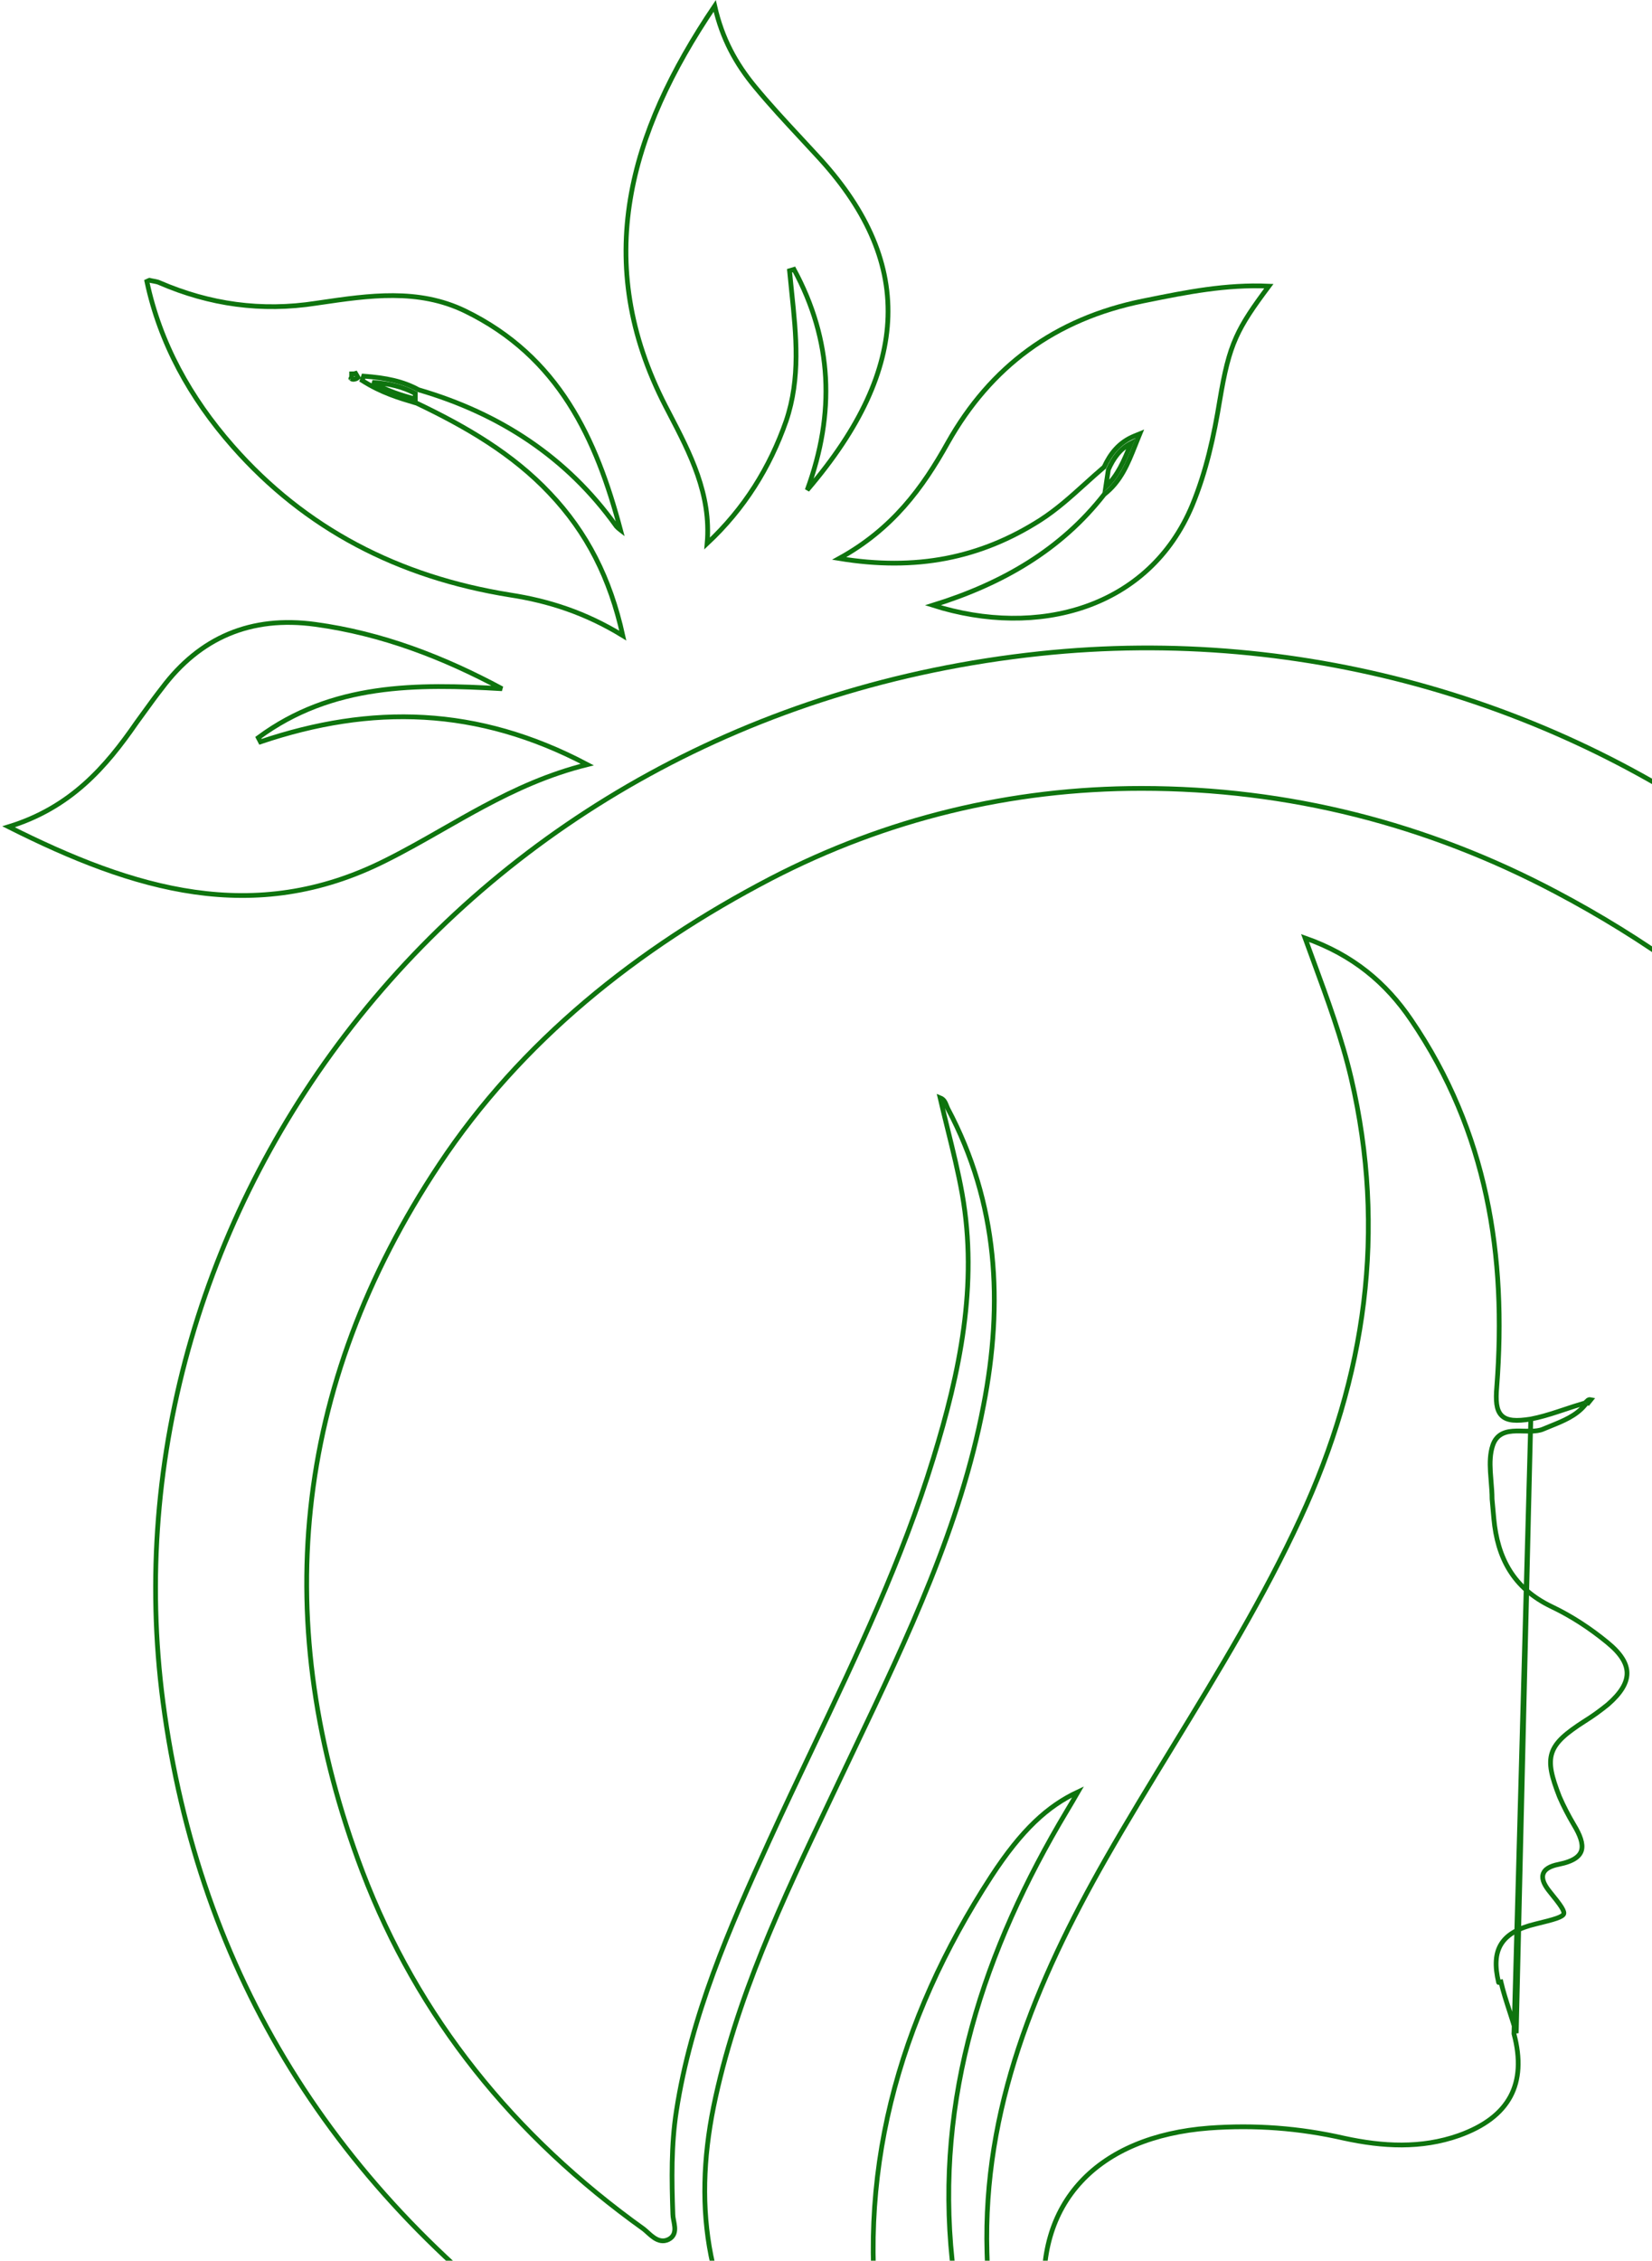 <svg width="348" height="476" viewBox="0 0 348 476" fill="none" xmlns="http://www.w3.org/2000/svg">
<path d="M150.309 443.62L150.309 443.618C154.968 420.847 164.854 400.055 174.741 379.26C175.426 377.82 176.111 376.38 176.793 374.94C177.878 372.649 178.969 370.36 180.059 368.072C191.206 344.676 202.323 321.343 207.173 295.956L207.174 295.954C211.379 274.363 210.259 253.408 199.649 233.403L199.643 233.392L199.637 233.38C199.549 233.192 199.467 232.983 199.391 232.791C199.356 232.7 199.321 232.614 199.289 232.535C199.179 232.269 199.068 232.036 198.922 231.83C198.738 231.57 198.477 231.324 198.032 231.143C198.54 233.342 199.083 235.538 199.624 237.73C200.756 242.314 201.884 246.883 202.694 251.437L202.694 251.437C206.067 270.504 202.189 288.952 196.595 307.092C190.105 328.263 180.623 348.223 171.13 368.206C168.073 374.641 165.015 381.078 162.056 387.559L161.601 387.351L162.056 387.559C153.612 406.035 145.57 424.451 142.478 444.505C141.369 451.678 141.49 458.978 141.739 466.201L141.739 466.209L141.739 466.218C141.739 466.579 141.807 466.988 141.895 467.449C141.906 467.508 141.918 467.568 141.93 467.629C142.006 468.026 142.089 468.456 142.125 468.869C142.167 469.347 142.152 469.857 141.966 470.331C141.773 470.822 141.412 471.23 140.845 471.519C139.684 472.109 138.645 471.745 137.795 471.178C137.375 470.898 136.98 470.555 136.618 470.23C136.545 470.164 136.474 470.1 136.404 470.037C136.12 469.78 135.858 469.544 135.601 469.342C108.218 449.752 88.041 424.81 76.333 394.042L76.333 394.041C56.66 342.146 61.517 291.885 92.525 245.208C109.716 219.306 134.124 199.716 162.363 185.003L162.364 185.002C186.647 172.413 212.923 165.999 240.442 165.999C271.441 165.999 300.699 173.48 327.836 187.846C364.917 207.429 393.554 235.092 411.857 271.787C433.649 315.256 435.519 359.696 416.963 404.594L416.962 404.595C398.288 449.478 364.558 482.703 324.663 510.796C321.585 512.98 318.617 515.299 315.611 517.649C314.154 518.787 312.687 519.933 311.195 521.074C384.121 499.815 455.68 421.787 448.904 323.439C440.607 203.562 331.011 125.694 219.016 137.628C96.989 150.626 20.717 254.589 34.337 358.392C41.891 415.679 70.492 461.386 118.931 495.651C139.219 509.934 161.377 520.501 186.095 525.287C177.808 518.501 169.671 511.784 163.194 503.473C148.933 485.456 145.941 465.286 150.309 443.62Z" stroke="#0E740E"/>
<path d="M322.469 298.79L322.477 298.788C324.371 298.427 326.258 297.856 328.125 297.248C328.639 297.08 329.151 296.91 329.661 296.741C330.92 296.322 332.169 295.907 333.421 295.541C333.539 295.653 333.659 295.763 333.773 295.862C333.791 295.878 333.809 295.893 333.828 295.909C331.941 298.118 329.346 299.167 326.632 300.263C326.106 300.476 325.575 300.69 325.043 300.916C324.297 301.232 323.406 301.328 322.417 301.34C321.949 301.346 321.471 301.334 320.984 301.321L320.91 301.319C320.402 301.306 319.883 301.294 319.376 301.305C318.37 301.328 317.353 301.444 316.479 301.877C315.58 302.322 314.873 303.08 314.46 304.294L314.459 304.295C313.869 306.047 313.844 307.963 313.953 309.871C313.993 310.574 314.051 311.269 314.108 311.959C314.209 313.18 314.309 314.384 314.309 315.586L314.309 315.608L314.311 315.63C314.373 316.341 314.435 317.023 314.497 317.704C314.56 318.385 314.622 319.065 314.684 319.774L314.684 319.777C315.061 323.856 316.07 327.519 318.016 330.652C319.965 333.791 322.835 336.368 326.886 338.3C331.066 340.294 335.006 342.876 338.579 345.814L338.581 345.816C341.459 348.152 342.742 350.274 342.742 352.311C342.742 354.353 341.454 356.504 338.699 358.899C337.099 360.191 335.505 361.359 333.793 362.409L333.782 362.415L333.783 362.415C329.955 364.888 327.714 366.72 326.937 369.073C326.158 371.429 326.893 374.172 328.497 378.293L328.501 378.301L328.504 378.31C329.383 380.346 330.387 382.259 331.512 384.168L331.516 384.173C332.189 385.282 332.694 386.295 332.984 387.205C333.274 388.117 333.336 388.892 333.166 389.546C332.839 390.806 331.554 391.899 328.368 392.542C327.44 392.725 326.694 392.977 326.138 393.316C325.574 393.66 325.184 394.111 325.034 394.682C324.887 395.242 324.994 395.835 325.249 396.427C325.503 397.019 325.922 397.651 326.464 398.32C327.62 399.751 328.45 400.789 328.944 401.585C329.458 402.415 329.487 402.797 329.391 403.014C329.34 403.129 329.225 403.27 328.972 403.431C328.717 403.593 328.354 403.756 327.858 403.928C326.877 404.269 325.478 404.614 323.581 405.081L323.508 405.098C323.508 405.098 323.507 405.099 323.507 405.099C319.988 405.938 317.565 407.224 316.265 409.269C314.962 411.318 314.87 413.999 315.688 417.423C315.688 417.424 315.689 417.424 315.689 417.424L316.175 417.308C316.662 419.367 317.306 421.35 317.952 423.343C318.458 424.905 318.967 426.472 319.403 428.084L322.469 298.79ZM322.469 298.79L322.461 298.791C320.958 299.03 319.721 299.126 318.722 299.03C317.718 298.932 316.909 298.634 316.318 298.044C315.73 297.456 315.424 296.643 315.288 295.65C315.152 294.661 315.179 293.44 315.304 291.98C317.409 264.465 313.32 238.3 297.262 214.738L297.261 214.737C292.022 207.015 285.063 201.061 274.909 197.501C275.469 199.044 276.028 200.568 276.582 202.078C279.713 210.612 282.679 218.693 284.629 227.013L284.629 227.014C292.106 259.108 287.741 289.892 273.918 319.704C266.242 336.315 256.69 351.954 247.147 367.578C242.323 375.476 237.501 383.371 232.926 391.385C218.168 417.289 207.046 444.074 207.911 474.253L207.911 474.254C208.158 483.46 209.272 492.655 211.742 501.608L211.745 501.618L211.747 501.628C211.794 501.828 211.898 502.051 212.037 502.327C212.05 502.353 212.063 502.379 212.077 502.406C212.196 502.642 212.337 502.921 212.421 503.192C212.516 503.501 212.568 503.894 212.365 504.274C212.168 504.644 211.792 504.886 211.309 505.052C210.863 505.227 210.443 505.267 210.052 505.173C209.662 505.078 209.35 504.861 209.102 504.606C208.654 504.147 208.349 503.489 208.118 502.992L208.08 502.91C208.08 502.908 208.079 502.907 208.078 502.905C203.827 494.317 201.58 485.259 200.582 475.979L200.582 475.978C196.966 441.734 207.194 410.599 224.737 381.289L224.737 381.289C225.506 380.005 226.272 378.726 227.096 377.283C220.738 380.261 215.283 385.18 208.823 395.082C189.013 425.549 179.991 458.464 185.556 494.085C190.235 524.026 212.866 543.176 244.568 545.294L244.573 545.294C249.868 545.698 255.161 545.583 260.484 545.467C261.371 545.448 262.26 545.428 263.149 545.411L263.159 545.411C263.39 545.411 263.646 545.419 263.891 545.427C264.064 545.432 264.232 545.437 264.382 545.439C264.774 545.445 265.127 545.433 265.443 545.375C265.756 545.318 266.016 545.219 266.231 545.06C266.338 544.981 266.44 544.883 266.535 544.758C252.574 539.583 241.81 531.965 234.131 522.151C226.351 512.208 221.76 500.037 220.199 485.928C218.945 474.857 221.703 465.822 227.749 459.332C233.787 452.849 243.046 448.967 254.678 448.072L254.679 448.072C264.288 447.358 273.773 448.072 283.133 450.214C291.28 451.98 299.369 452.437 307.315 449.639C312.706 447.711 316.278 444.963 318.171 441.436C320.063 437.912 320.327 433.523 318.92 428.213L322.469 298.79Z" stroke="#0E740E"/>
<path d="M73.909 79.685C73.93 79.695 73.99 79.722 74.073 79.722L74.073 79.222L74.073 78.722C74.441 78.722 74.622 78.72 74.915 78.627L75.412 79.465L75.403 79.474C75.279 79.592 75.058 79.803 74.673 79.836C74.567 79.87 74.457 79.881 74.348 79.868C74.207 79.852 74.097 79.8 74.027 79.76C73.992 79.74 73.962 79.72 73.942 79.707C73.932 79.7 73.925 79.695 73.92 79.692C73.915 79.689 73.912 79.686 73.909 79.685ZM73.909 79.685C73.9 79.68 73.898 79.678 73.906 79.683C73.907 79.683 73.908 79.684 73.909 79.685ZM129.73 110.667L129.731 110.667L129.734 110.672C129.936 110.961 130.257 111.249 130.653 111.554C130.674 111.57 130.694 111.585 130.715 111.601C125.626 92.41 117.751 75.08 97.942 65.462C88.078 60.701 77.744 62.214 67.444 63.721C67.154 63.763 66.864 63.806 66.574 63.848C55.055 65.639 44.159 64.085 33.647 59.55L33.639 59.546L33.63 59.542C33.316 59.392 32.994 59.313 32.619 59.241C32.533 59.225 32.443 59.209 32.349 59.192C32.081 59.144 31.784 59.091 31.477 59.013C31.448 59.023 31.41 59.039 31.359 59.061C31.257 59.105 31.122 59.168 30.939 59.255C33.695 72.261 40.067 83.782 48.996 93.931L48.996 93.931C64.307 111.361 83.939 121.493 107.425 125.267C115.582 126.525 123.29 128.994 131.197 133.832C128.546 121.779 123.674 112.148 115.8 103.842L115.8 103.841C107.926 95.51 98.196 89.861 87.799 84.901C87.718 84.876 87.636 84.852 87.554 84.828C84.041 83.789 80.343 82.695 76.288 80.118L76.594 79.197C81.318 79.553 84.866 80.266 88.171 82.073C105.376 87.078 119.487 96.37 129.73 110.667ZM31.532 58.995C31.532 58.995 31.531 58.995 31.53 58.995L31.532 58.995Z" stroke="#0E740E"/>
<path d="M123.709 160.986C100.545 148.756 78.201 148.312 54.868 156.194L54.41 155.318C69.945 143.832 87.784 143.943 105.761 145.017C93.356 138.351 80.391 133.368 66.435 131.466L66.435 131.466C52.835 129.596 42.087 134.257 34.125 144.889L34.125 144.889L34.118 144.898C32.802 146.571 31.551 148.3 30.312 150.013C29.805 150.714 29.3 151.412 28.793 152.103C22.268 161.553 14.865 170.079 1.806 174.082C28.186 187.34 53.489 195.106 81.178 181.207L81.179 181.207C85.297 179.156 89.261 176.895 93.265 174.611C96.086 173.002 98.926 171.381 101.854 169.815C108.551 166.234 115.621 162.989 123.709 160.986Z" stroke="#0E740E"/>
<path d="M167.257 56.722C175.341 71.689 175.974 86.987 170.04 103.18C181.277 90.076 186.703 78.022 187.052 66.684C187.419 54.749 182.163 43.503 171.915 32.552L171.912 32.548C170.83 31.369 169.74 30.196 168.647 29.021C165.362 25.488 162.065 21.942 158.982 18.199C155.053 13.43 152.133 8.217 150.555 1.249C141.431 14.745 135.052 28.188 132.779 41.928C130.453 55.984 132.42 70.382 140.195 85.506C140.454 86.008 140.715 86.509 140.977 87.012C145.382 95.479 149.864 104.095 148.959 114.43C156.801 107.102 162.165 98.477 165.599 88.652C168.662 79.585 167.724 70.613 166.767 61.453C166.613 59.976 166.458 58.494 166.319 57.006L167.257 56.722Z" stroke="#0E740E"/>
<path d="M256.959 84.234L256.96 84.232C257.954 78.303 258.832 74.55 260.395 71.055C261.875 67.747 263.961 64.693 267.291 60.252C258.244 59.848 249.923 61.528 241.668 63.194C241.375 63.253 241.083 63.312 240.79 63.371C222.187 67.131 208.652 77.224 199.659 93.203C194.371 102.716 188.012 111.398 176.779 117.584C192.921 120.241 206.518 117.568 219.19 109.472C222.609 107.271 225.593 104.576 228.609 101.853C229.916 100.673 231.229 99.487 232.585 98.334C233.855 95.586 235.666 93.136 239.014 91.785L240.111 91.343L239.664 92.438C239.474 92.904 239.288 93.374 239.101 93.843C237.611 97.592 236.108 101.373 232.604 104.093C223.524 115.731 211.185 122.9 196.531 127.441C218.551 134.434 242.06 128.185 251.155 106.386C254.114 99.215 255.72 91.798 256.959 84.234Z" stroke="#0E740E"/>
<path d="M233.112 101.325L232.937 102.494C235.51 100.079 236.777 96.97 238.104 93.713C238.157 93.583 238.211 93.453 238.264 93.323C235.921 94.529 234.528 96.512 233.475 98.904L233.112 101.325Z" stroke="#0E740E"/>
<path d="M87.476 82.841L87.476 82.837C84.853 81.445 82.113 80.756 78.442 80.517C81.614 82.343 84.573 83.245 87.476 84.021L87.476 84.02L87.476 84.016L87.476 84.011L87.476 84.007L87.476 84.003L87.476 83.999L87.476 83.994L87.476 83.99L87.476 83.986L87.476 83.982L87.476 83.978L87.476 83.973L87.476 83.969L87.476 83.965L87.476 83.961L87.476 83.957L87.476 83.952L87.476 83.948L87.476 83.944L87.476 83.94L87.476 83.936L87.476 83.931L87.476 83.927L87.476 83.923L87.476 83.919L87.476 83.915L87.476 83.91L87.476 83.906L87.476 83.902L87.476 83.898L87.476 83.894L87.476 83.89L87.476 83.885L87.476 83.881L87.476 83.877L87.476 83.873L87.476 83.869L87.476 83.865L87.476 83.861L87.476 83.857L87.476 83.852L87.476 83.848L87.476 83.844L87.476 83.84L87.476 83.836L87.476 83.832L87.476 83.828L87.476 83.824L87.476 83.82L87.476 83.815L87.476 83.811L87.476 83.807L87.476 83.803L87.476 83.799L87.476 83.795L87.476 83.791L87.476 83.787L87.476 83.783L87.476 83.778L87.476 83.774L87.476 83.77L87.476 83.766L87.476 83.762L87.476 83.758L87.476 83.754L87.476 83.75L87.476 83.746L87.476 83.742L87.476 83.738L87.476 83.734L87.476 83.73L87.476 83.726L87.476 83.722L87.476 83.718L87.476 83.713L87.476 83.709L87.476 83.705L87.476 83.701L87.476 83.697L87.476 83.693L87.476 83.689L87.476 83.685L87.476 83.681L87.476 83.677L87.476 83.673L87.476 83.669L87.476 83.665L87.476 83.661L87.476 83.657L87.476 83.653L87.476 83.649L87.476 83.645L87.476 83.641L87.476 83.637L87.476 83.633L87.476 83.629L87.476 83.625L87.476 83.621L87.476 83.617L87.476 83.613L87.476 83.609L87.476 83.605L87.476 83.601L87.476 83.597L87.476 83.593L87.476 83.589L87.476 83.585L87.476 83.581L87.476 83.577L87.476 83.573L87.476 83.569L87.476 83.565L87.476 83.561L87.476 83.557L87.476 83.553L87.476 83.549L87.476 83.545L87.476 83.541L87.476 83.537L87.476 83.533L87.476 83.529L87.476 83.525L87.476 83.521L87.476 83.517L87.476 83.513L87.476 83.509L87.476 83.505L87.476 83.501L87.476 83.497L87.476 83.493L87.476 83.489L87.476 83.485L87.476 83.481L87.476 83.477L87.476 83.473L87.476 83.469L87.476 83.465L87.476 83.461L87.476 83.457L87.476 83.453L87.476 83.449L87.476 83.445L87.476 83.442L87.476 83.438L87.476 83.434L87.476 83.43L87.476 83.426L87.476 83.422L87.476 83.418L87.476 83.414L87.476 83.41L87.476 83.406L87.476 83.402L87.476 83.398L87.476 83.394L87.476 83.39L87.476 83.386L87.476 83.382L87.476 83.378L87.476 83.374L87.476 83.37L87.476 83.367L87.476 83.363L87.476 83.359L87.476 83.355L87.476 83.351L87.476 83.347L87.476 83.343L87.476 83.339L87.476 83.335L87.476 83.331L87.476 83.327L87.476 83.323L87.476 83.319L87.476 83.315L87.476 83.311L87.476 83.307L87.476 83.303L87.476 83.299L87.476 83.296L87.476 83.292L87.476 83.288L87.476 83.284L87.476 83.28L87.476 83.276L87.476 83.272L87.476 83.268L87.476 83.264L87.476 83.26L87.476 83.256L87.476 83.252L87.476 83.248L87.476 83.245L87.476 83.24L87.476 83.237L87.476 83.233L87.476 83.229L87.476 83.225L87.476 83.221L87.476 83.217L87.476 83.213L87.476 83.209L87.476 83.205L87.476 83.201L87.476 83.197L87.476 83.193L87.476 83.189L87.476 83.186L87.476 83.182L87.476 83.178L87.476 83.174L87.476 83.17L87.476 83.166L87.476 83.162L87.476 83.158L87.476 83.154L87.476 83.15L87.476 83.146L87.476 83.142L87.476 83.138L87.476 83.134L87.476 83.13L87.476 83.126L87.476 83.123L87.476 83.119L87.476 83.115L87.476 83.111L87.476 83.107L87.476 83.103L87.476 83.099L87.476 83.095L87.476 83.091L87.476 83.087L87.476 83.083L87.476 83.079L87.476 83.075L87.476 83.071L87.476 83.067L87.476 83.063L87.476 83.059L87.476 83.055L87.476 83.052L87.476 83.048L87.476 83.044L87.476 83.04L87.476 83.036L87.476 83.032L87.476 83.028L87.476 83.024L87.476 83.02L87.476 83.016L87.476 83.012L87.476 83.008L87.476 83.004L87.476 83L87.476 82.996L87.476 82.992L87.476 82.988L87.476 82.984L87.476 82.98L87.476 82.977L87.476 82.972L87.476 82.969L87.476 82.965L87.476 82.961L87.476 82.957L87.476 82.953L87.476 82.949L87.476 82.945L87.476 82.941L87.476 82.937L87.476 82.933L87.476 82.929L87.476 82.925L87.476 82.921L87.476 82.917L87.476 82.913L87.476 82.909L87.476 82.905L87.476 82.901L87.476 82.897L87.476 82.893L87.476 82.889L87.476 82.885L87.476 82.881L87.476 82.877L87.476 82.873L87.476 82.869L87.476 82.865L87.476 82.861L87.476 82.857L87.476 82.853L87.476 82.849L87.476 82.845L87.476 82.841Z" stroke="#0E740E"/>
<path d="M334.268 295.003C334.389 295.103 334.508 295.207 334.624 295.313C334.717 295.198 334.812 295.081 334.907 294.965L334.909 294.963C334.978 294.877 335.048 294.792 335.116 294.708C334.961 294.675 334.834 294.682 334.727 294.711C334.586 294.748 334.432 294.836 334.268 295.003Z" stroke="#0E740E"/>
<mask id="path-10-inside-1_514_788" fill="white">
<path d="M131.411 112.854L131.795 113.22L131.411 112.976L131.411 112.854Z"/>
</mask>
<path d="M131.411 112.854L130.411 112.854L130.411 110.52L132.1 112.129L131.411 112.854ZM131.795 113.22L132.485 112.496L131.259 114.064L131.795 113.22ZM131.411 112.976L130.875 113.82L130.411 113.525L130.411 112.976L131.411 112.976ZM132.1 112.129L132.485 112.496L131.106 113.944L130.721 113.578L132.1 112.129ZM131.259 114.064L130.875 113.82L131.947 112.131L132.331 112.376L131.259 114.064ZM130.411 112.976L130.411 112.854L132.411 112.854L132.411 112.976L130.411 112.976Z" fill="#0E740E" mask="url(#path-10-inside-1_514_788)"/>
<mask id="path-12-inside-2_514_788" fill="white">
<path d="M74.066 79.225C74.19 79.347 74.439 79.469 74.563 79.469C74.687 79.469 74.935 79.347 75.059 79.225C74.687 79.103 74.314 79.225 74.066 79.225Z"/>
</mask>
<path d="M74.066 79.225L73.365 79.938L71.624 78.225L74.066 78.225L74.066 79.225ZM75.059 79.225L75.371 78.275L76.931 78.786L75.761 79.938L75.059 79.225ZM74.767 78.512C74.743 78.488 74.73 78.48 74.736 78.484C74.74 78.486 74.747 78.491 74.756 78.495C74.766 78.5 74.764 78.498 74.749 78.494C74.741 78.491 74.723 78.486 74.697 78.481C74.672 78.476 74.626 78.469 74.563 78.469L74.563 80.469C74.262 80.469 73.997 80.351 73.873 80.29C73.719 80.214 73.526 80.097 73.365 79.938L74.767 78.512ZM74.563 78.469C74.5 78.469 74.453 78.476 74.429 78.481C74.403 78.486 74.385 78.491 74.377 78.494C74.362 78.498 74.36 78.5 74.37 78.495C74.378 78.491 74.386 78.487 74.39 78.484C74.396 78.48 74.383 78.488 74.358 78.512L75.761 79.938C75.599 80.097 75.407 80.214 75.252 80.29C75.129 80.351 74.864 80.469 74.563 80.469L74.563 78.469ZM74.748 80.175C74.749 80.175 74.719 80.165 74.605 80.175C74.544 80.18 74.492 80.188 74.399 80.2C74.324 80.209 74.198 80.225 74.066 80.225L74.066 78.225C74.058 78.225 74.072 78.225 74.149 78.215C74.206 78.208 74.318 78.193 74.427 78.183C74.655 78.162 74.998 78.152 75.371 78.275L74.748 80.175Z" fill="#0E740E" mask="url(#path-12-inside-2_514_788)"/>
</svg>

